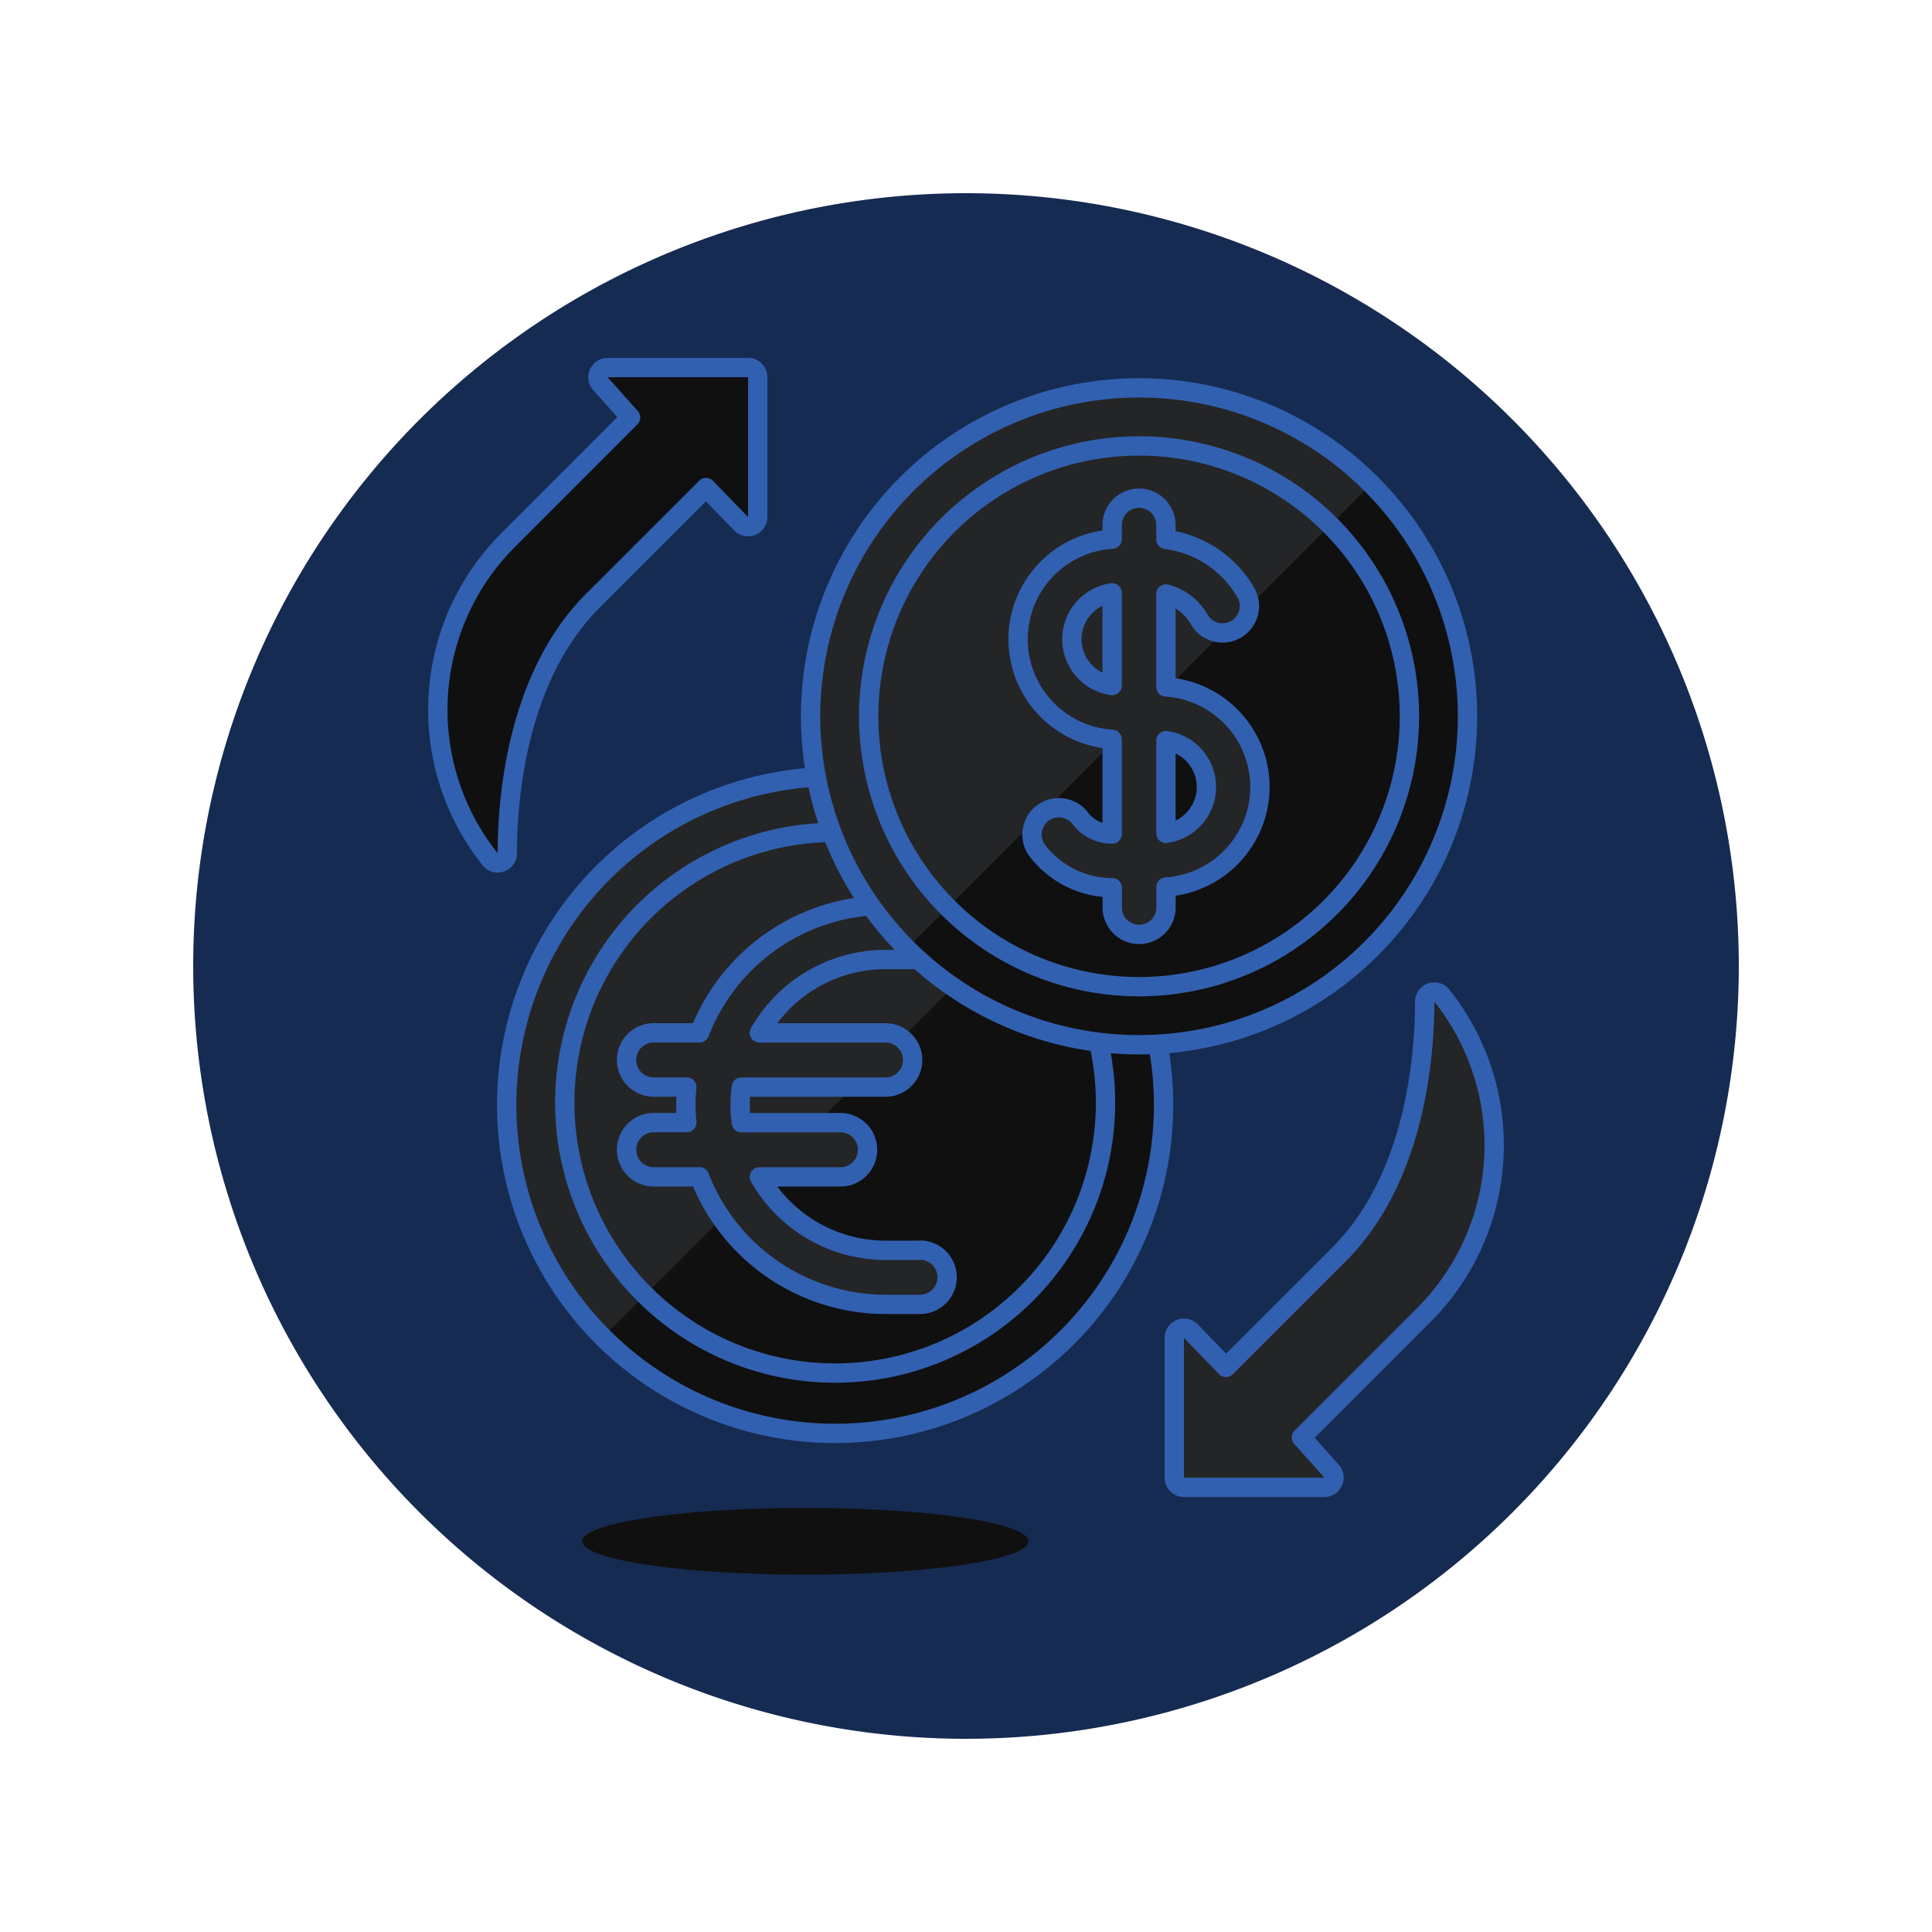 <svg xmlns="http://www.w3.org/2000/svg" version="1.1" xmlns:xlink="http://www.w3.org/1999/xlink" xmlns:svgjs="http://svgjs.com/svgjs" viewBox="0 0 140 140" width="140" height="140"><g transform="matrix(1.4,0,0,1.4,0,0)"><path d="M10.000 50.000 A40.000 40.000 0 1 0 90.000 50.000 A40.000 40.000 0 1 0 10.000 50.000 Z" fill="#162b52"></path><path d="M26.227 57.192 A17.000 17.000 0 1 0 60.227 57.192 A17.000 17.000 0 1 0 26.227 57.192 Z" fill="#101010"></path><path d="M31.207,69.213A17,17,0,1,1,55.248,45.171Z" fill="#242526"></path><path d="M29.233 57.076 A13.994 13.994 0 1 0 57.221 57.076 A13.994 13.994 0 1 0 29.233 57.076 Z" fill="none" stroke="#3260b0" stroke-linecap="round" stroke-linejoin="round"></path><path d="M26.227 57.192 A17.000 17.000 0 1 0 60.227 57.192 A17.000 17.000 0 1 0 26.227 57.192 Z" fill="none" stroke="#3260b0" stroke-linecap="round" stroke-linejoin="round"></path><path d="M47.62,64.717H45.834a7.524,7.524,0,0,1-6.527-3.8H43.5a1.4,1.4,0,0,0,0-2.808H38.372a6.857,6.857,0,0,1,0-1.84h7.462a1.4,1.4,0,1,0,0-2.807H39.307a7.522,7.522,0,0,1,6.527-3.8H47.62a1.4,1.4,0,0,0,0-2.808H45.834a10.34,10.34,0,0,0-9.625,6.605H33.835a1.4,1.4,0,1,0,0,2.807h1.714c-.027.3-.047.61-.047.92s.02.616.047.92H33.835a1.4,1.4,0,0,0,0,2.808h2.374a10.339,10.339,0,0,0,9.625,6.6H47.62a1.4,1.4,0,1,0,0-2.807Z" fill="#242526" stroke="#3260b0" stroke-linecap="round" stroke-linejoin="round"></path><path d="M41.957 37.076 A17.000 17.000 0 1 0 75.957 37.076 A17.000 17.000 0 1 0 41.957 37.076 Z" fill="#101010"></path><path d="M46.936,49.1A17,17,0,0,1,70.978,25.055Z" fill="#242526"></path><path d="M44.963 37.076 A13.994 13.994 0 1 0 72.951 37.076 A13.994 13.994 0 1 0 44.963 37.076 Z" fill="none" stroke="#3260b0" stroke-linecap="round" stroke-linejoin="round"></path><path d="M41.957 37.076 A17.000 17.000 0 1 0 75.957 37.076 A17.000 17.000 0 1 0 41.957 37.076 Z" fill="none" stroke="#3260b0" stroke-linecap="round" stroke-linejoin="round"></path><path d="M65.216,40.736a5.208,5.208,0,0,0-4.868-5.181v-4.81a2.792,2.792,0,0,1,1.714,1.3,1.391,1.391,0,1,0,2.407-1.394,5.582,5.582,0,0,0-4.121-2.732v-.742a1.391,1.391,0,1,0-2.782,0v.73a5.191,5.191,0,0,0,0,10.362v4.9a2.07,2.07,0,0,1-1.671-.837A1.391,1.391,0,0,0,53.67,44a4.9,4.9,0,0,0,3.9,1.948v1.025a1.391,1.391,0,0,0,2.782,0v-1.06A5.208,5.208,0,0,0,65.216,40.736Zm-9.736-7.65a2.431,2.431,0,0,1,2.086-2.4v4.8A2.43,2.43,0,0,1,55.48,33.086Zm4.868,10.049v-4.8a2.422,2.422,0,0,1,0,4.8Z" fill="#242526" stroke="#3260b0" stroke-linecap="round" stroke-linejoin="round"></path><path d="M30.134 79.775 A11.547 1.725 0 1 0 53.228 79.775 A11.547 1.725 0 1 0 30.134 79.775 Z" fill="#101010"></path><path d="M30.689,31.091l5.855-5.855,1.817,1.874a.5.5,0,0,0,.859-.348V19.526a.5.5,0,0,0-.5-.5H31.45a.5.5,0,0,0-.373.833L32.64,21.61,26.3,27.954a12.422,12.422,0,0,0-.933,16.521.5.5,0,0,0,.891-.312C26.257,41.4,26.727,35.053,30.689,31.091Z" fill="#101010" stroke="#3260b0" stroke-linecap="round" stroke-linejoin="round"></path><path d="M69.312,64.922l-5.856,5.854L61.639,68.9a.5.5,0,0,0-.859.348v7.236a.5.5,0,0,0,.5.5h7.27a.5.5,0,0,0,.373-.833L67.36,74.4,73.7,68.06a12.423,12.423,0,0,0,.933-16.522.5.5,0,0,0-.891.311C73.743,54.61,73.273,60.96,69.312,64.922Z" fill="#242526" stroke="#3260b0" stroke-linecap="round" stroke-linejoin="round"></path></g></svg>